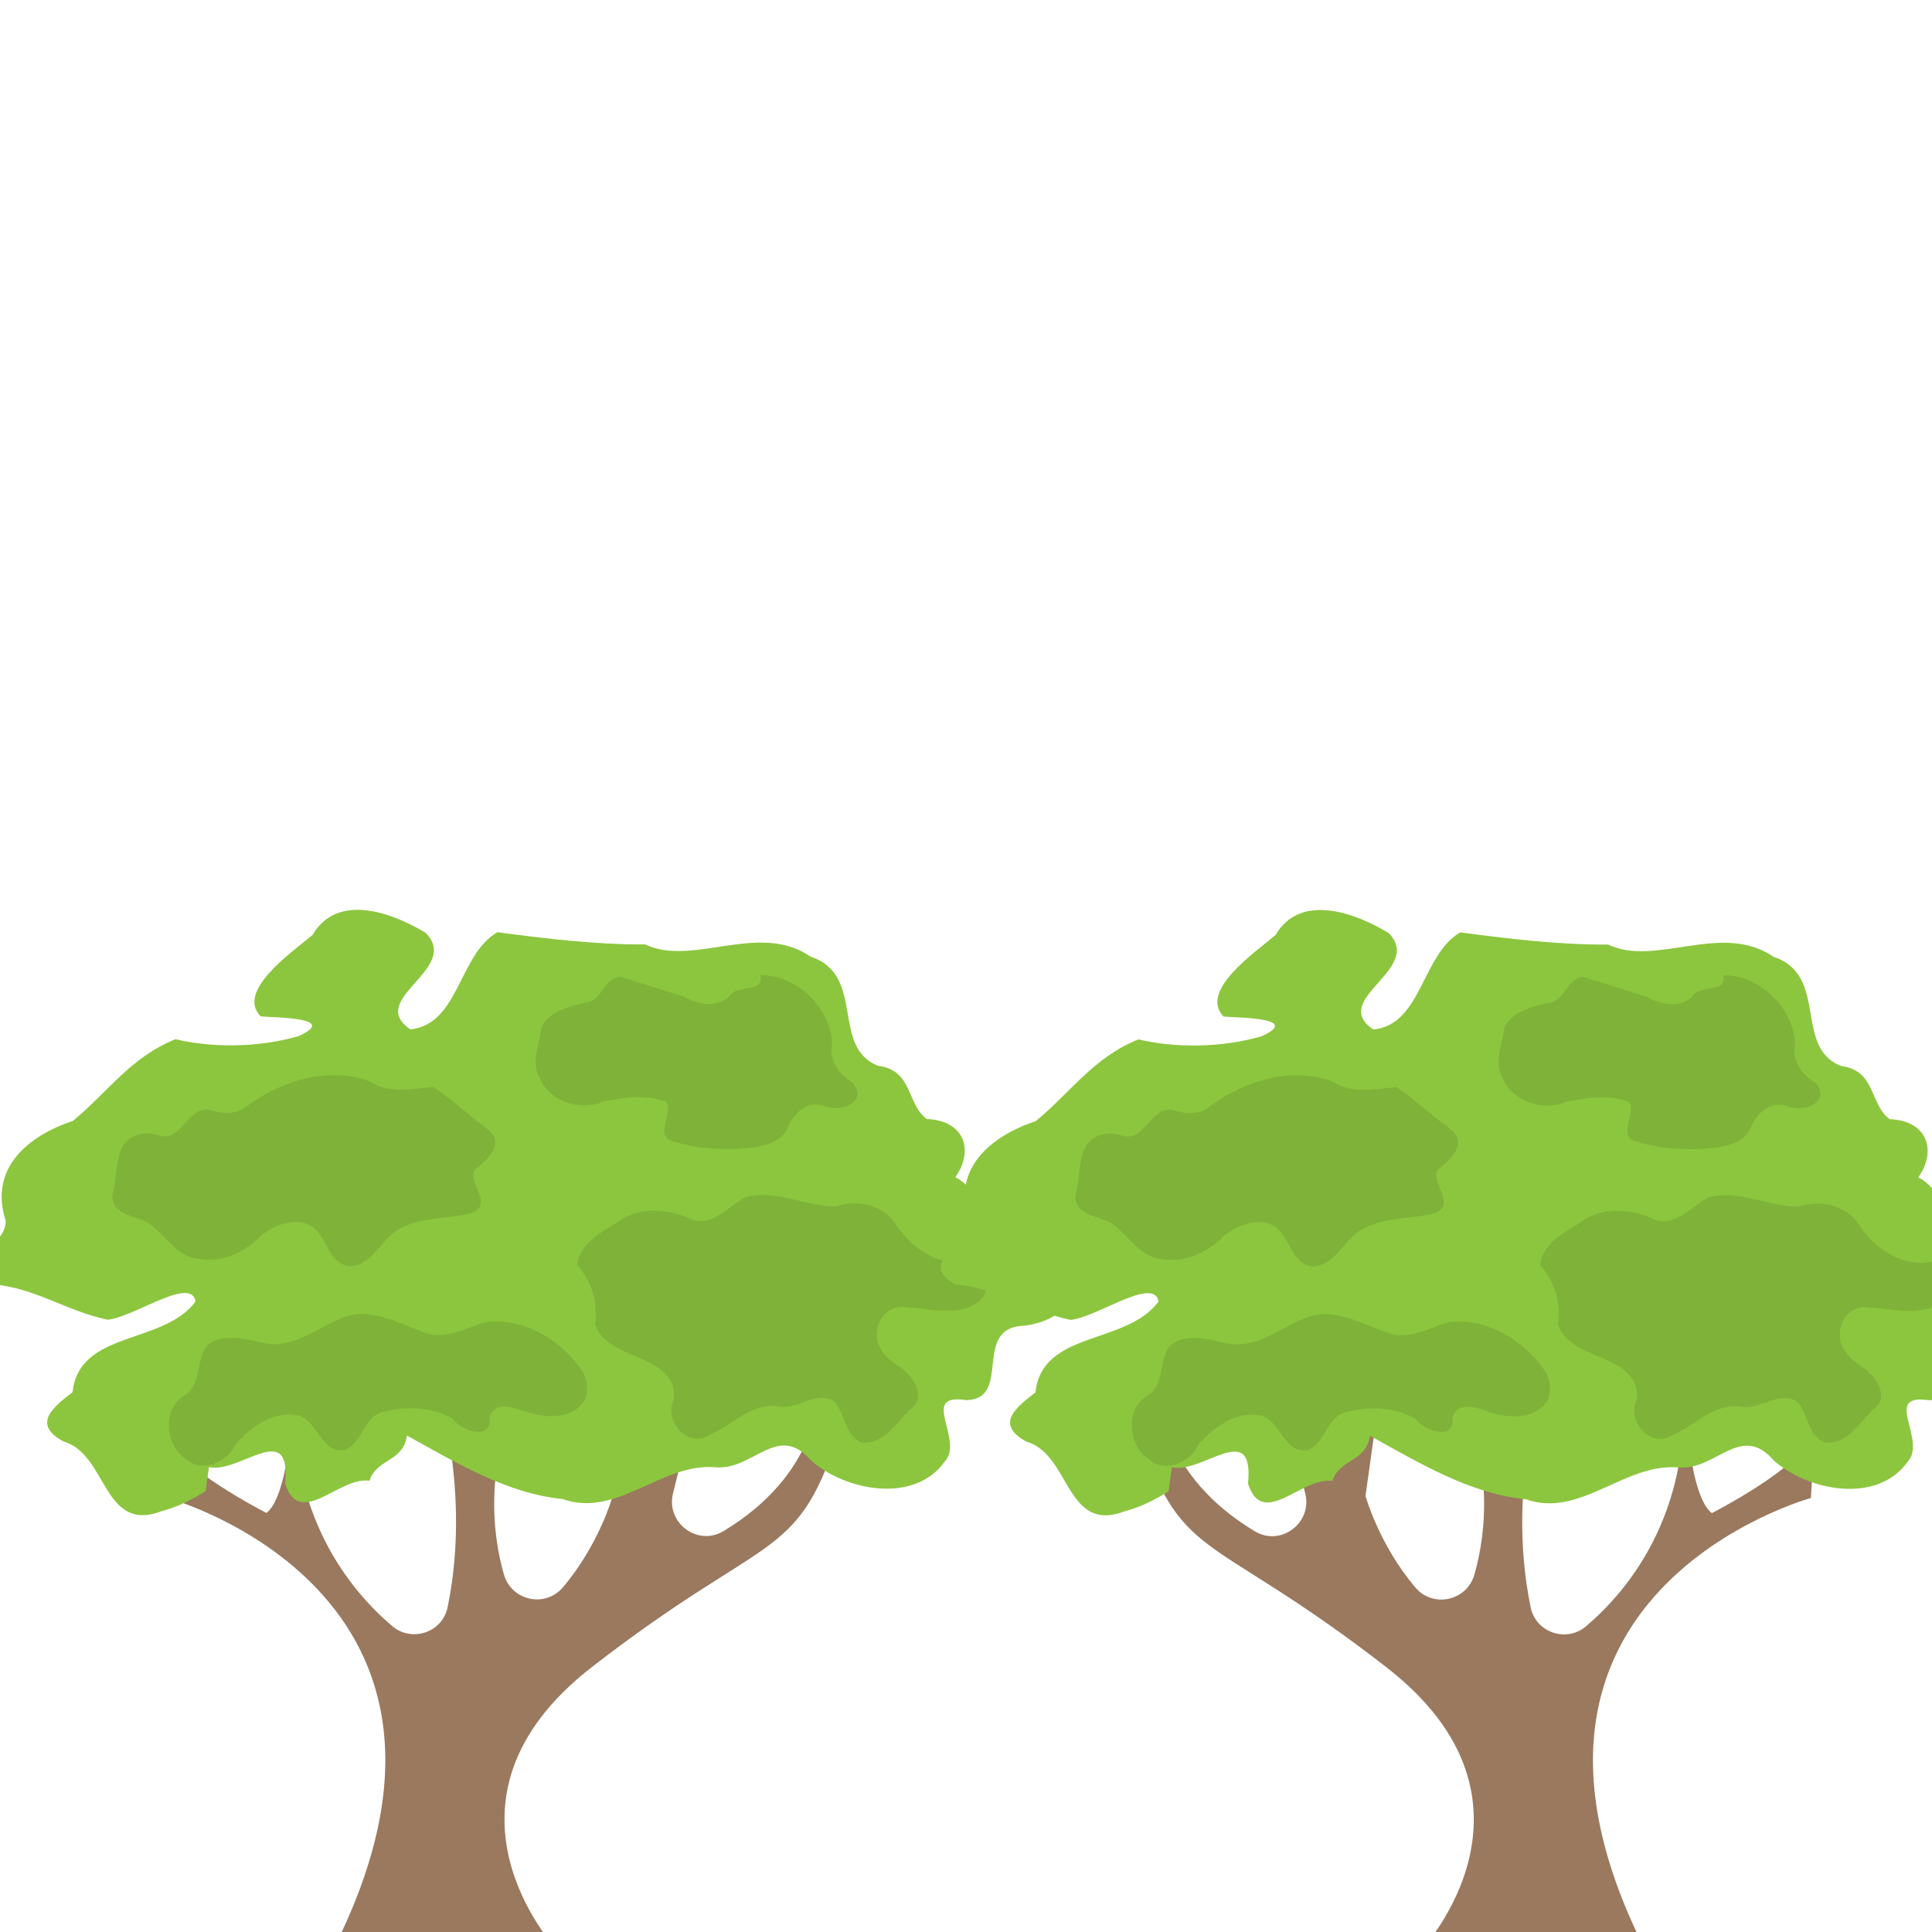 <?xml version="1.0" encoding="UTF-8" standalone="no"?>
<!-- Created with Inkscape (http://www.inkscape.org/) -->

<svg
   xmlns:dc="http://purl.org/dc/elements/1.1/"
   xmlns:cc="http://creativecommons.org/ns#"
   xmlns:rdf="http://www.w3.org/1999/02/22-rdf-syntax-ns#"
   xmlns:svg="http://www.w3.org/2000/svg"
   xmlns="http://www.w3.org/2000/svg"
   xmlns:sodipodi="http://sodipodi.sourceforge.net/DTD/sodipodi-0.dtd"
   xmlns:inkscape="http://www.inkscape.org/namespaces/inkscape"
   width="256px"
   height="256px"
   viewBox="0 0 256 256"
   version="1.1"
   id="SVGRoot"
   inkscape:version="0.92.3 (2405546, 2018-03-11)"
   sodipodi:docname="Nature block 1.svg">
  <sodipodi:namedview
     id="base"
     pagecolor="#ffffff"
     bordercolor="#666666"
     borderopacity="1.0"
     inkscape:pageopacity="0.0"
     inkscape:pageshadow="2"
     inkscape:zoom="1"
     inkscape:cx="127.37058"
     inkscape:cy="46.047348"
     inkscape:document-units="px"
     inkscape:current-layer="layer1"
     showgrid="false"
     inkscape:window-width="1366"
     inkscape:window-height="705"
     inkscape:window-x="-8"
     inkscape:window-y="-8"
     inkscape:window-maximized="1"
     inkscape:grid-bbox="true" />
  <defs
     id="defs1470" />
  <g
     id="layer1"
     inkscape:groupmode="layer"
     inkscape:label="Capa 1">
    <g
       id="g2100"
       transform="matrix(0.283,0,0,0.283,-3.133,116.781)">
      <path
         id="path2"
         d="m 393.702,242.352 c 0,0 0,35.424 -43.84,61.872 -12.192,7.344 -27.168,-3.936 -23.648,-17.744 6.496,-25.456 14.096,-60.912 14.096,-87.44 0,-46.336 -52.08,19.136 -52.08,19.136 l 9.76,69.504 c 0,0 -6.288,22.768 -23.36,42.88 -8.32,9.808 -24.144,6.272 -27.648,-6.096 -5.808,-20.416 -8.992,-53.184 9.472,-92.192 31.472,-66.496 -44.08,-7.056 -44.08,-7.056 0,0 20.672,55.12 8.256,114.736 -2.448,11.76 -16.768,16.544 -25.92,8.752 -20.224,-17.216 -48.416,-52.064 -45.808,-111.408 0,0 -1.744,50.128 -13.104,58.432 0,0 -43.312,-22.16 -46.336,-36.272 -3.024,-14.112 0,29.216 0,29.216 0,0 162.192,44.32 77.568,211.552 h 104.768 c 0,0 -64.864,-69.28 16.432,-132.352 81.296,-63.072 95.392,-48.976 114.528,-106.4 19.152,-57.408 -9.056,-19.12 -9.056,-19.12 z"
         style="fill:#9a795f"
         inkscape:connector-curvature="0" />
      <path
         inkscape:connector-curvature="0"
         id="path4"
         d="m 108.918,274.256 c 14.025,3.408 38.706,-22.961 35.624,7.687 7.014,21.515 25.054,-3.361 39.538,-1.28 3.111,-10.333 15.897,-8.733 17.512,-21.192 23.422,12.989 47.129,27.229 72.959,29.759 25.539,9.061 46.213,-17.125 71.661,-14.873 17.569,1.471 29.056,-21.147 44.491,-3.29 16.326,14.503 48.589,20.444 62.646,0.682 9.5,-10.276 -12.301,-32.327 10.146,-28.834 22.042,-0.545 1.975,-34.447 27.619,-34.867 12.538,-1.921 25.584,-8.667 11.028,-19.556 3.954,-12.024 5.12,-28.342 -14.149,-23.43 -17.028,1.258 -15.832,-19.735 -29.623,-26.525 8.737,-12.291 4.521,-26.532 -13.311,-27.244 -9.593,-6.796 -6.311,-22.775 -22.799,-24.904 C 399.796,77.665 416.654,43.81 390.613,35.275 366.477,18.577 335.477,40.2 313.206,29.545 289.694,29.669 266.341,26.753 243.943,23.832 225.814,34.253 226.035,66.924 203.241,69.321 182.122,55.003 227.138,41.263 210.407,24.137 195.046,14.817 169.168,4.984 157.4,25.107 c -9.904,8.348 -35.838,26.154 -24.319,38.117 7.38,0.65 36.595,0.499 18.025,9.176 -19.166,5.637 -41.147,5.535 -57.862,1.515 -20.963,8.399 -31.664,24.745 -48.042,38.257 -21.473,7.154 -39.307,22.463 -31.494,46.686 0.706,12.427 -24.83,19.218 -6.227,29.837 19.705,1.487 34.676,12.491 53.919,16.56 12.178,-0.975 39.171,-20.742 41.266,-8.555 -15.275,20.507 -54.494,13.406 -57.629,42.484 -8.361,6.539 -19.552,14.712 -4.369,23.018 20.942,5.983 18.33,43.362 46.259,32.637 C 94.203,292.94 101.001,289.522 107.334,285.52"
         style="fill:#8cc63e" />
      <path
         inkscape:connector-curvature="0"
         id="path6"
         d="m 235.91,113.344 c -7.393,-5.589 -14.184,-11.967 -21.933,-17.084 -9.808,0.904 -20.685,3.348 -29.523,-2.468 -19.327,-7.316 -41.226,-0.602 -57.31,11.128 -5.41,4.71 -12.397,3.889 -18.597,1.869 -10.233,-0.544 -12.484,15.448 -23.094,12.161 -7.16,-2.558 -15.716,0.083 -18.015,7.797 -2.365,6.551 -1.724,13.734 -3.788,20.358 -0.133,9.885 12.391,9.209 18.276,13.886 7.292,5.635 12.627,15.438 22.876,15.821 10.873,1.865 21.49,-3.639 28.881,-11.261 6.81,-5.157 17.449,-9.205 24.826,-2.902 5.796,5.369 6.835,15.819 15.661,17.592 9.409,0.277 14.029,-9.4 20.168,-14.871 10.582,-8.766 25.25,-6.821 37.808,-10.078 10.21,-4.237 -2.271,-14.423 1.118,-20.17 5.655,-4.427 14.791,-12.453 6.08,-19.05 -1.059,-1.011 -2.223,-1.908 -3.435,-2.727 z"
         style="fill:#7fb239" />
      <path
         inkscape:connector-curvature="0"
         id="path8"
         d="M 410.182,94.128 C 403.821,90.706 398.834,83.219 400.761,75.828 399.62,58.826 384.213,43.924 367.078,43.872 c 1.968,8.432 -10.124,4.517 -13.677,9.016 -5.138,6.713 -15.351,4.936 -21.856,1.284 -9.99,-3.363 -20.1,-6.349 -30.154,-9.509 -7.845,0.711 -8.718,12.35 -16.932,12.231 -7.338,2.002 -16.203,3.941 -19.861,11.445 -0.794,7.786 -5.189,16.192 -0.852,23.678 4.619,11.247 19.302,15.807 30.067,11.012 9.602,-1.872 19.922,-3.368 29.308,0.282 3.304,5.99 -6.533,16.845 4.175,18.721 11.643,3.504 24.124,3.952 36.138,2.603 6.33,-0.85 13.722,-2.815 16.471,-9.276 2.787,-6.887 9.362,-13.146 17.297,-10.084 6.766,2.884 20.059,-1.349 13.66,-10.252 z"
         style="fill:#7fb239" />
      <path
         inkscape:connector-curvature="0"
         id="path10"
         d="m 284.246,230.192 c -9.719,-15.046 -27.512,-26.106 -45.844,-23.833 -9.506,2.84 -19.766,9.059 -29.74,4.419 -11.683,-4.037 -24.221,-11.479 -36.814,-6.574 -12.16,4.64 -23.627,15.166 -37.524,11.907 -8.575,-1.749 -18.84,-4.901 -26.425,1.261 -5.314,7.162 -2.238,18.947 -11.066,23.729 -9.899,6.631 -8.322,23.343 1.412,29.502 7.507,6.588 19.353,1.422 23.049,-6.897 7.351,-8.464 18.458,-16.417 30.247,-13.409 8.383,3.224 10.406,17.746 20.871,15.985 8.824,-3.285 8.934,-16.718 19.07,-18.073 10.44,-2.685 21.985,-1.869 31.539,3.323 3.471,5.918 18.857,10.548 17.247,-0.524 2.521,-8.341 12.379,-4.335 18.168,-2.333 8.782,2.833 21.407,3.147 26.479,-6.101 1.657,-3.962 1.164,-8.575 -0.671,-12.383 z"
         style="fill:#7fb239" />
      <path
         inkscape:connector-curvature="0"
         id="path12"
         d="m 468.422,176.928 c -14.871,5.75 -30.835,-4.466 -38.376,-17.116 -6.03,-8.345 -17.741,-10.944 -27.216,-7.666 -14.357,0.425 -28.096,-8.02 -42.501,-4.379 -8.231,4.206 -16.473,15.141 -26.686,9.96 -10.74,-4.829 -24.236,-5.275 -33.93,2.176 -7.559,4.694 -17.412,9.832 -18.372,19.707 6.87,7.754 9.92,17.883 8.268,27.775 4.278,11.591 17.971,13.291 27.333,18.997 6.58,3.338 12.18,10.891 8.77,18.384 -2.42,9.993 8.258,20.586 17.79,14.315 10.505,-4.487 19.432,-15.143 31.871,-13.181 9.024,1.757 17.779,-7.866 26.363,-2.314 5.211,5.544 4.74,15.898 12.833,19.144 9.953,1.173 16.34,-9.183 22.507,-15.414 8.582,-5.845 1.188,-16.267 -5.375,-20.347 -5.554,-3.554 -11.048,-9.089 -9.938,-16.282 0.233,-6.852 6.687,-12.601 13.595,-11.236 11.363,0.481 24.518,4.867 34.371,-3.043 5.898,-5.266 3.152,-14.283 -1.305,-19.481 z"
         style="fill:#7fb239" />
      <g
         id="g16">
</g>
      <g
         id="g18">
</g>
      <g
         id="g20">
</g>
      <g
         id="g22">
</g>
      <g
         id="g24">
</g>
      <g
         id="g26">
</g>
      <g
         id="g28">
</g>
      <g
         id="g30">
</g>
      <g
         id="g32">
</g>
      <g
         id="g34">
</g>
      <g
         id="g36">
</g>
      <g
         id="g38">
</g>
      <g
         id="g40">
</g>
      <g
         id="g42">
</g>
      <g
         id="g44">
</g>
    </g>
    <g
       transform="matrix(0.283,0,0,0.283,124.461,116.803)"
       id="g2405">
      <path
         inkscape:connector-curvature="0"
         style="fill:#9a795f"
         d="m 103.84,242.352 c 0,0 0,35.424 43.84,61.872 12.192,7.344 27.168,-3.936 23.648,-17.744 -6.496,-25.456 -14.096,-60.912 -14.096,-87.44 0,-46.336 52.08,19.136 52.08,19.136 l -9.76,69.504 c 0,0 6.288,22.768 23.36,42.88 8.32,9.808 24.144,6.272 27.648,-6.096 5.808,-20.416 8.992,-53.184 -9.472,-92.192 -31.472,-66.496 44.08,-7.056 44.08,-7.056 0,0 -20.672,55.12 -8.256,114.736 2.448,11.76 16.768,16.544 25.92,8.752 20.224,-17.216 48.416,-52.064 45.808,-111.408 0,0 1.744,50.128 13.104,58.432 0,0 43.312,-22.16 46.336,-36.272 3.024,-14.112 0,29.216 0,29.216 0,0 -162.192,44.32 -77.568,211.552 h -104.768 c 0,0 64.864,-69.28 -16.432,-132.352 -81.296,-63.072 -95.392,-48.976 -114.528,-106.4 -19.152,-57.408 9.056,-19.12 9.056,-19.12 z"
         id="path2363" />
      <path
         style="fill:#8cc63e"
         d="m 108.918,274.256 c 14.025,3.408 38.706,-22.961 35.624,7.687 7.014,21.515 25.054,-3.361 39.538,-1.28 3.111,-10.333 15.897,-8.733 17.512,-21.192 23.422,12.989 47.129,27.229 72.959,29.759 25.539,9.061 46.213,-17.125 71.661,-14.873 17.569,1.471 29.056,-21.147 44.491,-3.29 16.326,14.503 48.589,20.444 62.646,0.682 9.5,-10.276 -12.301,-32.327 10.146,-28.834 22.042,-0.545 1.975,-34.447 27.619,-34.867 12.538,-1.921 25.584,-8.667 11.028,-19.556 3.954,-12.024 5.12,-28.342 -14.149,-23.43 -17.028,1.258 -15.832,-19.735 -29.623,-26.525 8.737,-12.291 4.521,-26.532 -13.311,-27.244 -9.593,-6.796 -6.311,-22.775 -22.799,-24.904 C 399.796,77.665 416.654,43.81 390.613,35.275 366.477,18.577 335.477,40.2 313.206,29.545 289.694,29.669 266.341,26.753 243.943,23.832 225.814,34.253 226.035,66.924 203.241,69.321 182.122,55.003 227.138,41.263 210.407,24.137 195.046,14.817 169.168,4.984 157.4,25.107 c -9.904,8.348 -35.838,26.154 -24.319,38.117 7.38,0.65 36.595,0.499 18.025,9.176 -19.166,5.637 -41.147,5.535 -57.862,1.515 -20.963,8.399 -31.664,24.745 -48.042,38.257 -21.473,7.154 -39.307,22.463 -31.494,46.686 0.706,12.427 -24.83,19.218 -6.227,29.837 19.705,1.487 34.676,12.491 53.919,16.56 12.178,-0.975 39.171,-20.742 41.266,-8.555 -15.275,20.507 -54.494,13.406 -57.629,42.484 -8.361,6.539 -19.552,14.712 -4.369,23.018 20.942,5.983 18.33,43.362 46.259,32.637 C 94.203,292.94 101.001,289.522 107.334,285.52"
         id="path2365"
         inkscape:connector-curvature="0" />
      <path
         style="fill:#7fb239"
         d="m 235.91,113.344 c -7.393,-5.589 -14.184,-11.967 -21.933,-17.084 -9.808,0.904 -20.685,3.348 -29.523,-2.468 -19.327,-7.316 -41.226,-0.602 -57.31,11.128 -5.41,4.71 -12.397,3.889 -18.597,1.869 -10.233,-0.544 -12.484,15.448 -23.094,12.161 -7.16,-2.558 -15.716,0.083 -18.015,7.797 -2.365,6.551 -1.724,13.734 -3.788,20.358 -0.133,9.885 12.391,9.209 18.276,13.886 7.292,5.635 12.627,15.438 22.876,15.821 10.873,1.865 21.49,-3.639 28.881,-11.261 6.81,-5.157 17.449,-9.205 24.826,-2.902 5.796,5.369 6.835,15.819 15.661,17.592 9.409,0.277 14.029,-9.4 20.168,-14.871 10.582,-8.766 25.25,-6.821 37.808,-10.078 10.21,-4.237 -2.271,-14.423 1.118,-20.17 5.655,-4.427 14.791,-12.453 6.08,-19.05 -1.059,-1.011 -2.223,-1.908 -3.435,-2.727 z"
         id="path2367"
         inkscape:connector-curvature="0" />
      <path
         style="fill:#7fb239"
         d="M 410.182,94.128 C 403.821,90.706 398.834,83.219 400.761,75.828 399.62,58.826 384.213,43.924 367.078,43.872 c 1.968,8.432 -10.124,4.517 -13.677,9.016 -5.138,6.713 -15.351,4.936 -21.856,1.284 -9.99,-3.363 -20.1,-6.349 -30.154,-9.509 -7.845,0.711 -8.718,12.35 -16.932,12.231 -7.338,2.002 -16.203,3.941 -19.861,11.445 -0.794,7.786 -5.189,16.192 -0.852,23.678 4.619,11.247 19.302,15.807 30.067,11.012 9.602,-1.872 19.922,-3.368 29.308,0.282 3.304,5.99 -6.533,16.845 4.175,18.721 11.643,3.504 24.124,3.952 36.138,2.603 6.33,-0.85 13.722,-2.815 16.471,-9.276 2.787,-6.887 9.362,-13.146 17.297,-10.084 6.766,2.884 20.059,-1.349 13.66,-10.252 z"
         id="path2369"
         inkscape:connector-curvature="0" />
      <path
         style="fill:#7fb239"
         d="m 284.246,230.192 c -9.719,-15.046 -27.512,-26.106 -45.844,-23.833 -9.506,2.84 -19.766,9.059 -29.74,4.419 -11.683,-4.037 -24.221,-11.479 -36.814,-6.574 -12.16,4.64 -23.627,15.166 -37.524,11.907 -8.575,-1.749 -18.84,-4.901 -26.425,1.261 -5.314,7.162 -2.238,18.947 -11.066,23.729 -9.899,6.631 -8.322,23.343 1.412,29.502 7.507,6.588 19.353,1.422 23.049,-6.897 7.351,-8.464 18.458,-16.417 30.247,-13.409 8.383,3.224 10.406,17.746 20.871,15.985 8.824,-3.285 8.934,-16.718 19.07,-18.073 10.44,-2.685 21.985,-1.869 31.539,3.323 3.471,5.918 18.857,10.548 17.247,-0.524 2.521,-8.341 12.379,-4.335 18.168,-2.333 8.782,2.833 21.407,3.147 26.479,-6.101 1.657,-3.962 1.164,-8.575 -0.671,-12.383 z"
         id="path2371"
         inkscape:connector-curvature="0" />
      <path
         style="fill:#7fb239"
         d="m 468.422,176.928 c -14.871,5.75 -30.835,-4.466 -38.376,-17.116 -6.03,-8.345 -17.741,-10.944 -27.216,-7.666 -14.357,0.425 -28.096,-8.02 -42.501,-4.379 -8.231,4.206 -16.473,15.141 -26.686,9.96 -10.74,-4.829 -24.236,-5.275 -33.93,2.176 -7.559,4.694 -17.412,9.832 -18.372,19.707 6.87,7.754 9.92,17.883 8.268,27.775 4.278,11.591 17.971,13.291 27.333,18.997 6.58,3.338 12.18,10.891 8.77,18.384 -2.42,9.993 8.258,20.586 17.79,14.315 10.505,-4.487 19.432,-15.143 31.871,-13.181 9.024,1.757 17.779,-7.866 26.363,-2.314 5.211,5.544 4.74,15.898 12.833,19.144 9.953,1.173 16.34,-9.183 22.507,-15.414 8.582,-5.845 1.188,-16.267 -5.375,-20.347 -5.554,-3.554 -11.048,-9.089 -9.938,-16.282 0.233,-6.852 6.687,-12.601 13.595,-11.236 11.363,0.481 24.518,4.867 34.371,-3.043 5.898,-5.266 3.152,-14.283 -1.305,-19.481 z"
         id="path2373"
         inkscape:connector-curvature="0" />
      <g
         id="g2375">
</g>
      <g
         id="g2377">
</g>
      <g
         id="g2379">
</g>
      <g
         id="g2381">
</g>
      <g
         id="g2383">
</g>
      <g
         id="g2385">
</g>
      <g
         id="g2387">
</g>
      <g
         id="g2389">
</g>
      <g
         id="g2391">
</g>
      <g
         id="g2393">
</g>
      <g
         id="g2395">
</g>
      <g
         id="g2397">
</g>
      <g
         id="g2399">
</g>
      <g
         id="g2401">
</g>
      <g
         id="g2403">
</g>
    </g>
  </g>
</svg>
